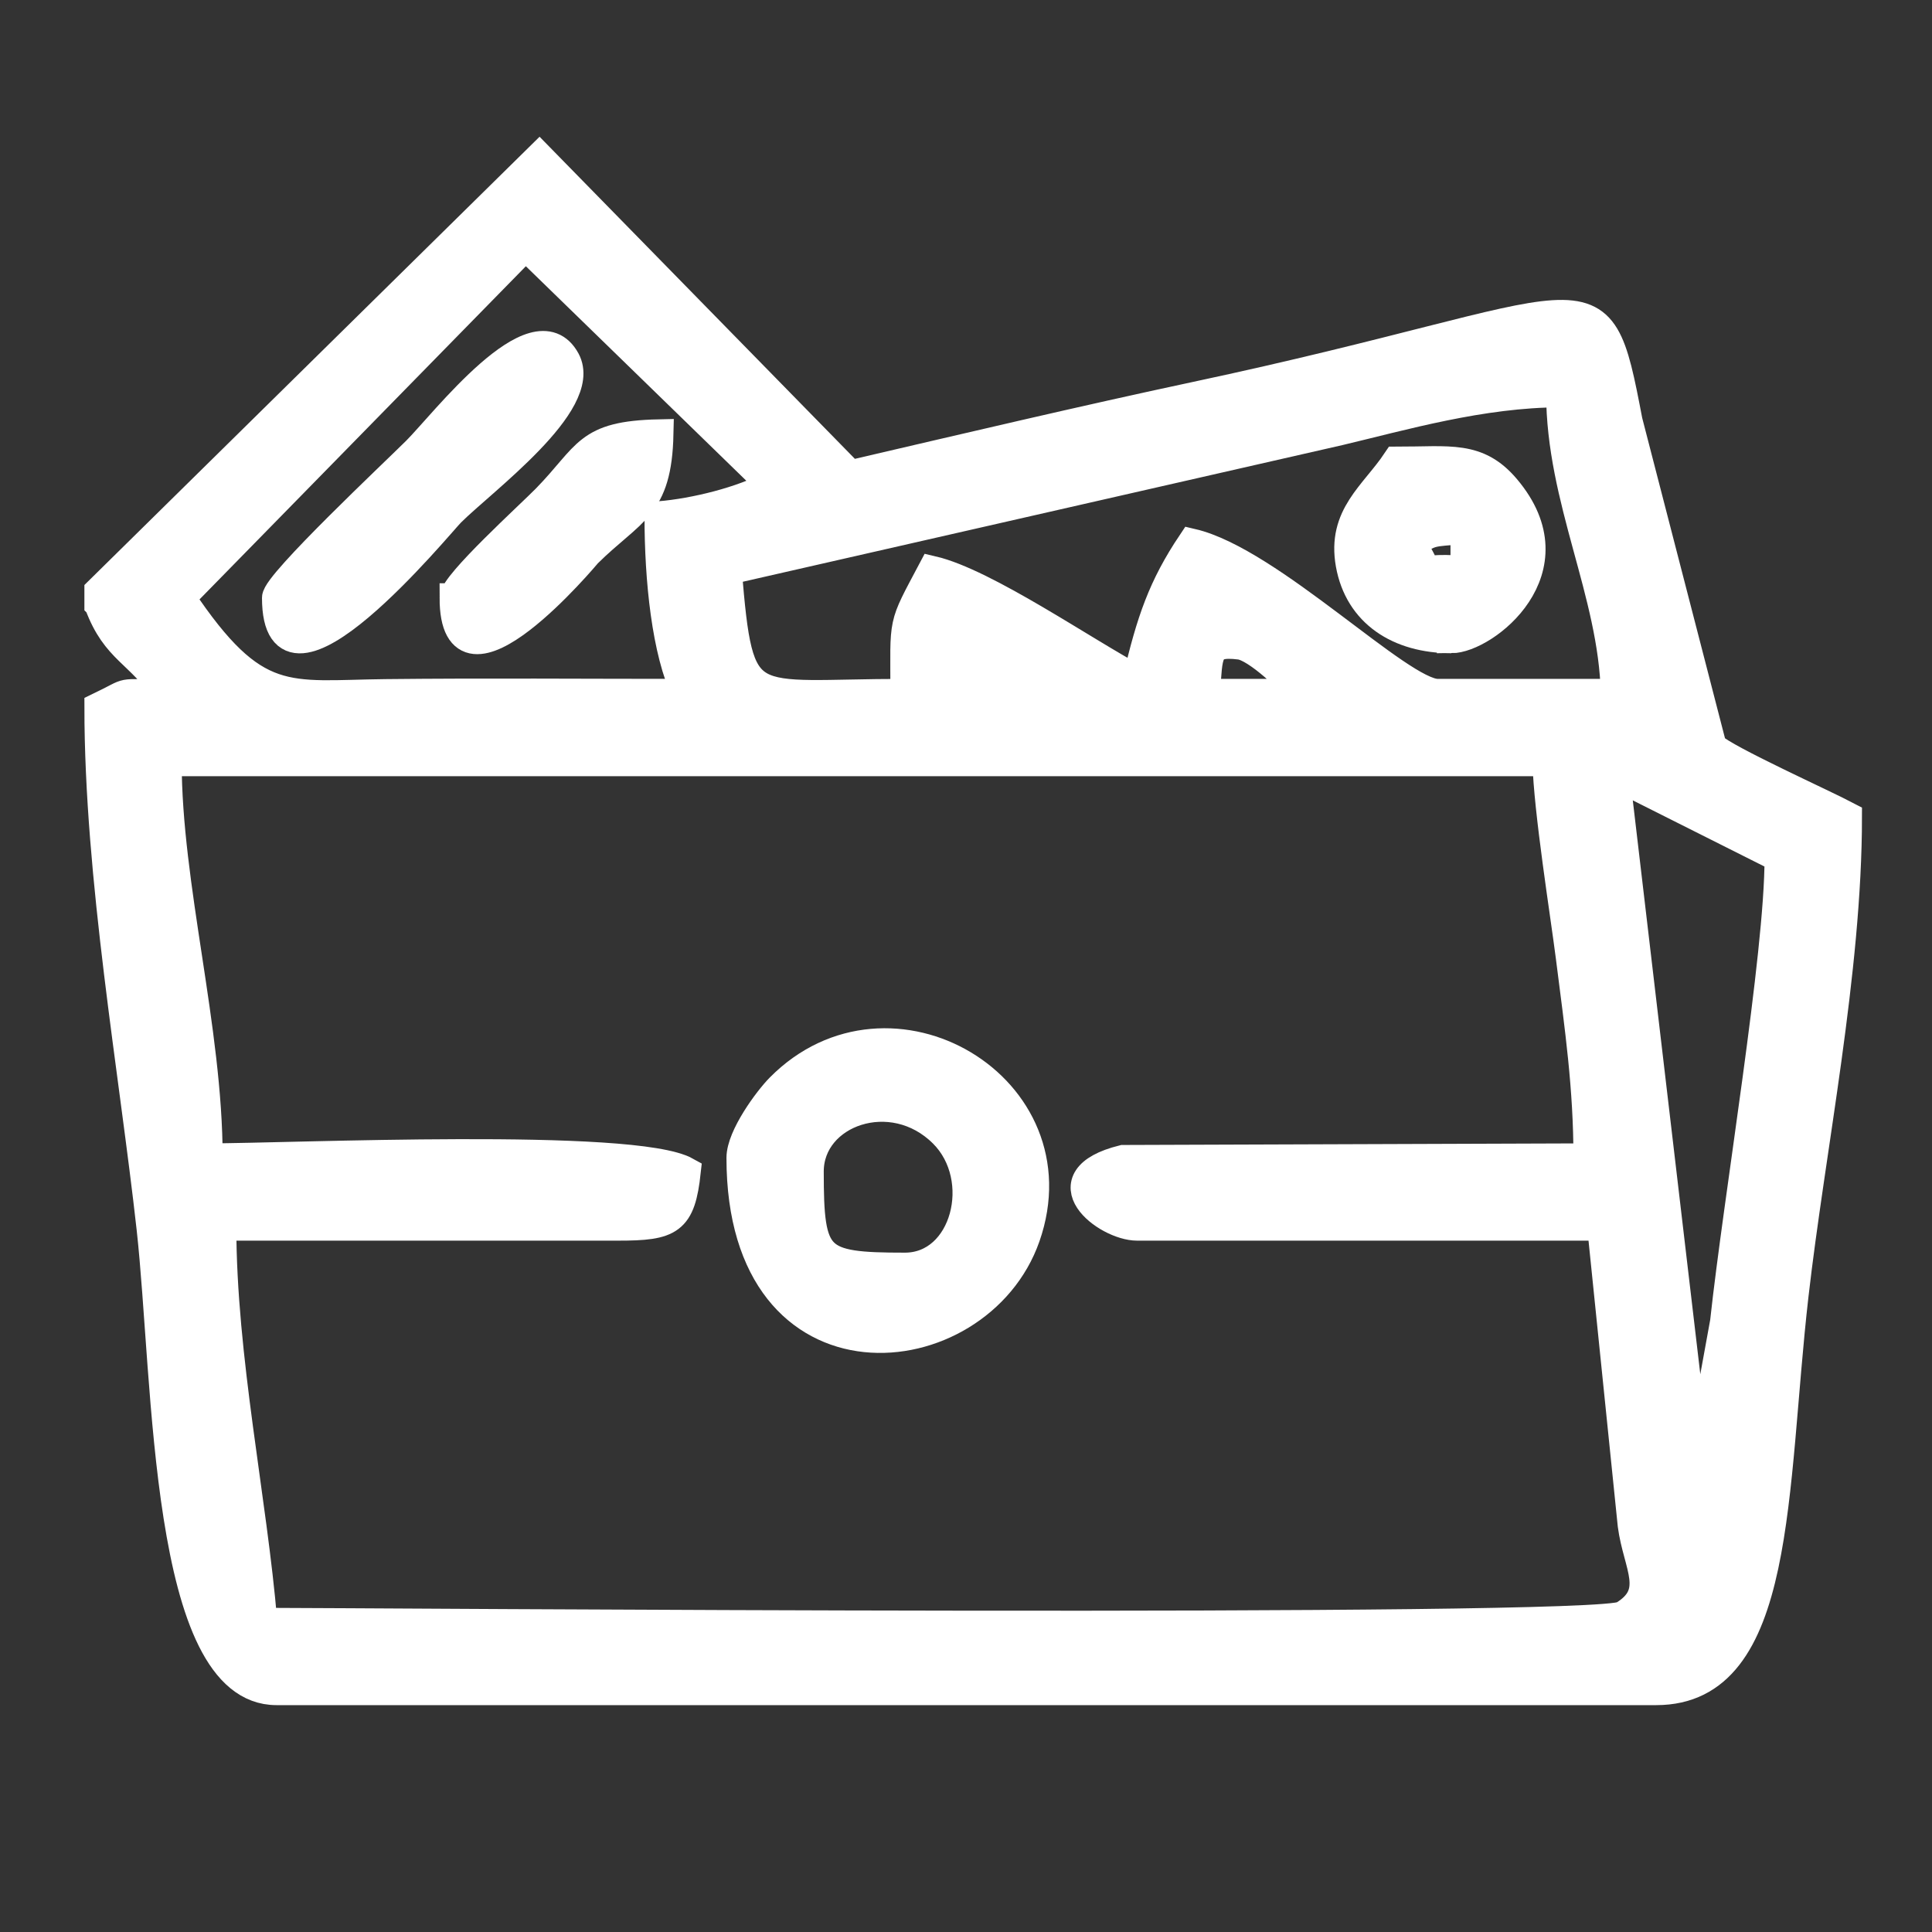 <?xml version="1.0" encoding="UTF-8"?>
<!DOCTYPE svg PUBLIC "-//W3C//DTD SVG 1.1//EN" "http://www.w3.org/Graphics/SVG/1.1/DTD/svg11.dtd">
<!-- Creator: CorelDRAW 2018 (64 Bit Versão de avaliação) -->
<svg xmlns="http://www.w3.org/2000/svg" xml:space="preserve" width="100mm" height="100mm" version="1.1" style="shape-rendering:geometricPrecision; text-rendering:geometricPrecision; image-rendering:optimizeQuality; fill-rule:evenodd; clip-rule:evenodd"
viewBox="0 0 10000 10000"
 xmlns:xlink="http://www.w3.org/1999/xlink">
 <rect x="0" y="0" width="10000" height="10000" fill="#333333" stroke="none"/>
 <defs>
  <style type="text/css">
   <![CDATA[
    .str0 {stroke:white;stroke-width:150;stroke-miterlimit:22.926}
    .fil0 {fill:white}
   ]]>
  </style>
 </defs>
 <g id="Camada_x0020_1">
  <g id="_1353422575760">
   <path class="fil0 str0" d="M8360.56 4013.18l847.69 425.88c0.88,506.13 -211.97,1756.7 -281.93,2402.59l-141.5 777.71 -424.26 -3606.18zm-7848.74 -885.3l0 -68.46 2280 -2245.45 1609.01 1643.61c577.11,-134.44 1226.87,-287.54 1785.43,-406.55 2116.27,-450.95 2078.64,-717.98 2240.42,128.28l435.66 1685.62c69.98,67.08 575.31,294.26 700.27,360.39 0,805.29 -189.73,1718.61 -276.88,2480.78 -114.63,1002.4 -61.06,2044.61 -713.05,2044.61l-7141.63 0c-581.71,0 -562.02,-1608.26 -649.05,-2391.44 -90.66,-815.72 -270.18,-1818.8 -270.18,-2699.62 187.7,-90.07 75.67,-64.54 353.55,-70.72 -145.23,-216.86 -264.42,-220.62 -353.55,-461.05zm353.55 814.6l7141.64 0c5.5,246.97 92.88,792.04 120.66,1010.69 47.4,373.2 91.47,675.04 91.47,1039.88l-2406.3 8.35c-402.5,100.34 -87.17,345.19 72.88,345.19l2404.12 0 158.35 1547.02c27.66,210.98 146.15,351.71 -46.7,468.15 -142.98,86.33 -6565.1,35.41 -7041.16,35.41 -52.68,-633.01 -212.12,-1369.34 -212.12,-2050.58l2050.57 0c271.55,0 325.57,-27.24 353.54,-282.84 -271.06,-152.27 -2040.58,-70.7 -2474.83,-70.7 0,-666.93 -212.12,-1408.38 -212.12,-2050.57zm5868.86 -353.55l-494.95 0c16.96,-203.85 0.43,-271.92 178.45,-249.91 88.58,10.95 273.53,191.26 316.5,249.91zm-1697.02 -141.42c119.01,59.01 124.26,65.05 212.14,141.42 -437.13,-37.26 -112.06,-28.57 -212.14,-141.42zm848.51 70.72c-267.52,-141.57 -785.75,-501.64 -1060.64,-565.68 -159.91,302.22 -141.41,242.58 -141.41,636.38 -833.48,0 -856.98,111.56 -919.22,-636.38l3167.16 -721.85c324.74,-76.86 737.78,-197.38 1146.11,-197.38 0,554.25 271.23,1035.1 282.84,1555.61l-919.23 0c-194.38,0 -867.94,-683.49 -1272.77,-777.8 -151.04,225.56 -212.02,403.17 -282.84,707.1zm-2474.82 -848.51c0,332.77 37.61,702.86 141.42,919.21 -518.36,0 -1038.67,-4.45 -1556.78,1.18 -510.5,5.56 -674.73,78.4 -1059.46,-496.14l1784.42 -1821.79 1273.27 1238.92c-151.84,81.8 -394.68,142.95 -582.87,158.62z"/>
   <path class="fil0 str0" d="M4683.67 6558.72c-460.11,0 -494.96,-34.84 -494.96,-494.97 0,-307.16 429.55,-461.75 693.9,-197.39 233.51,233.52 115.27,692.36 -198.94,692.36zm-848.52 -565.67c0,1235.64 1228.36,1110.44 1474.06,407.78 269.28,-770.09 -703.85,-1344.39 -1271.4,-770.97 -62.55,63.2 -202.66,253.09 -202.66,363.19z"/>
   <path class="fil0 str0" d="M1431.05 3093.97c0,647.13 841.65,-382.01 901.56,-441.92 164.26,-164.28 714.79,-567.18 595.57,-787.11 -157.62,-290.78 -631.13,327.58 -772.38,468.88 -104.04,104.08 -724.75,686.99 -724.75,760.15z"/>
   <path class="fil0 str0" d="M7299.91 2811.13c129.13,-64.02 88.54,-54.15 282.84,-70.71l0 212.13c-328.4,-27.33 -123.66,75.84 -282.84,-141.42zm212.13 494.96c172.4,0 637.54,-357.35 282.62,-777.59 -147.45,-174.61 -289.74,-141.62 -565.45,-141.62 -117.45,175.36 -285.56,281.9 -240.7,532.91 45.21,252.95 251.86,386.3 523.53,386.3z"/>
   <path class="fil0 str0" d="M2350.27 3093.97c0,598.04 689.43,-229.56 689.54,-229.68 229.9,-227.37 362.52,-233.87 371.09,-618.83 -377.98,8.41 -361.82,108.49 -583.63,335.59 -82.03,84 -477,441.8 -477,512.92z"/>
  </g>
 </g>
</svg>
